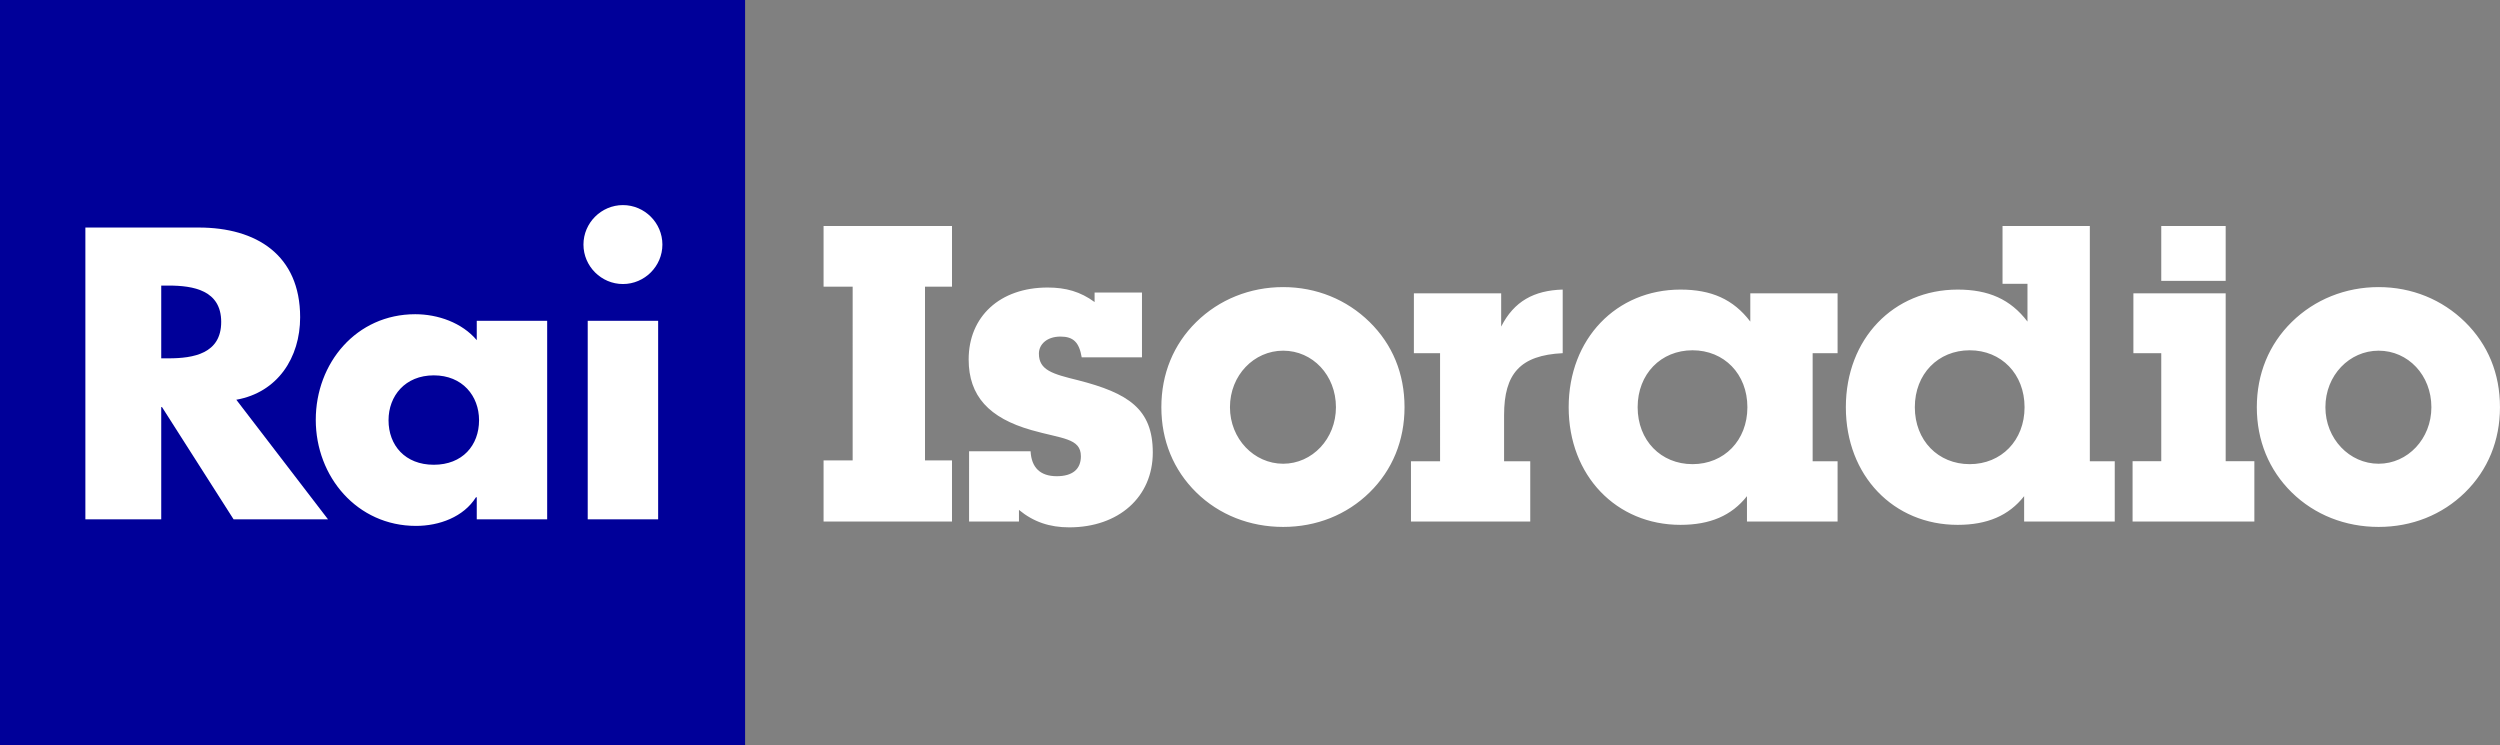 <svg xmlns="http://www.w3.org/2000/svg" width="3617" height="1078" fill="none"><rect width="100%" height="100%" fill="#808080" stroke="none"/><path fill="#009" d="M1078 0H0v1078h1078z"/><path fill="#fff" d="M901.266 296.726c-31.363 0-57.121 25.759-57.121 57.12 0 31.336 25.758 57.094 57.121 57.094 31.361 0 57.093-25.758 57.093-57.094.001-31.361-25.731-57.12-57.093-57.12M952.201 464.155H850.309v287.196h101.892zM341.885 578.347c59.908-10.648 92.36-61.024 92.36-119.259 0-90.155-63.257-129.883-146.667-129.883H123.521v422.149h109.753V588.97h1.116l103.565 162.385h136.601zm-97.988-59.909h-10.623V413.174h10.623c35.823 0 76.134 6.718 76.134 52.632s-40.312 52.632-76.134 52.632"/><path fill="#fff" d="M689.774 464.138v27.99c-21.295-25.2-56.004-37.522-89.04-37.522-85.109 0-143.877 70.557-143.877 152.852s59.91 153.41 144.992 153.41c33.593 0 68.858-12.879 86.783-41.427h1.14v31.894H791.64V464.138zM627.61 672.411c-41.427 0-65.486-28.014-65.486-64.396 0-35.266 24.059-64.954 65.486-64.954 41.426 0 65.485 29.688 65.485 64.954 0 36.382-24.059 64.396-65.485 64.396M1377.35 666.136v88.381h-185.81v-88.381h42.09V414.764h-42.09v-87.771h185.81v87.771h-39.06v251.372zM1491.05 652.902c1.21 23.452 13.84 36.077 37.87 36.077 22.87 0 34.91-10.217 34.91-28.851 0-26.468-27.68-25.251-71.57-37.877-61.35-17.468-90.81-49.337-90.81-102.273 0-61.912 45.1-103.997 114.26-103.997 26.45 0 47.51 6.009 67.95 21.017v-13.792h68.55v93.78h-87.19c-3.62-21.651-12.04-30.043-30.67-30.043-19.83 0-31.26 11.409-31.26 24.643 0 24.059 19.82 29.46 56.51 38.485 72.76 18.635 108.26 41.478 108.26 104.631 0 64.345-49.32 108.256-120.89 108.256-28.24 0-51.69-7.834-72.73-25.251v16.81h-72.18V652.902zM1730.78 465.877c33.05-32.477 77.57-50.503 125.69-50.503 48.1 0 91.99 18.026 125.07 50.503 33.06 32.477 50.53 74.563 50.53 123.291 0 48.094-17.47 90.814-50.53 123.265-33.08 32.477-76.97 49.919-125.07 49.919-48.12 0-92.64-17.442-125.69-49.919-33.09-32.451-50.53-75.171-50.53-123.265 0-48.12 17.44-90.813 50.53-123.291m125.69 205.053c42.06 0 76.37-36.052 76.37-81.762 0-46.319-33.7-81.814-76.37-81.814-42.11 0-76.97 35.495-76.97 81.814 0 45.711 34.86 81.762 76.97 81.762M2431.31 759.361c-92.61 0-161.75-70.988-161.75-170.194 0-99.231 69.14-170.193 161.75-170.193 44.49 0 76.36 13.842 101.03 46.294v-40.894h126.28v86.605h-36.08v156.35h36.08v87.188h-131.1v-36.66c-22.26 28.27-53.52 41.504-96.21 41.504m17.44-87.823c45.69 0 79.38-34.277 79.38-82.371 0-48.119-33.69-82.371-79.38-82.371-45.71 0-79.4 34.252-79.4 82.371 0 48.095 33.69 82.371 79.4 82.371M2832.3 759.361c-92.58 0-161.72-70.988-161.72-170.194 0-99.231 69.14-170.193 161.72-170.193 44.52 0 76.39 13.842 101.06 46.294v-54.686h-36.1v-83.588h126.31V667.33h36.05v87.188h-131.1v-36.66c-22.24 28.269-53.5 41.503-96.22 41.503m17.47-87.823c45.69 0 79.36-34.277 79.36-82.371 0-48.119-33.67-82.371-79.36-82.371-45.71 0-79.4 34.252-79.4 82.371 0 48.095 33.69 82.371 79.4 82.371M3126.91 510.982h-40.31v-86.605h133.51v242.93h41.5v87.214h-176.2v-87.214h41.5zm0-184.01h93.2v79.38h-93.2zM3315.7 465.877c33.08-32.477 77.55-50.503 125.67-50.503s92 18.026 125.09 50.503 50.5 74.563 50.5 123.291c0 48.094-17.41 90.814-50.5 123.265-33.08 32.477-76.97 49.919-125.09 49.919s-92.59-17.442-125.67-49.919c-33.06-32.451-50.53-75.171-50.53-123.265 0-48.12 17.47-90.813 50.53-123.291m125.67 205.053c42.11 0 76.36-36.052 76.36-81.762 0-46.319-33.64-81.814-76.36-81.814-42.11 0-76.97 35.495-76.97 81.814 0 45.711 34.86 81.762 76.97 81.762M2083.49 510.974h-37.88V424.37h126.29v48.12c18.63-36.66 47.51-52.328 89.01-53.545v92.03c-61.36 3.017-84.81 29.435-84.81 89.597v66.754h37.86v87.188h-172.58v-87.188h42.11z"/></svg>